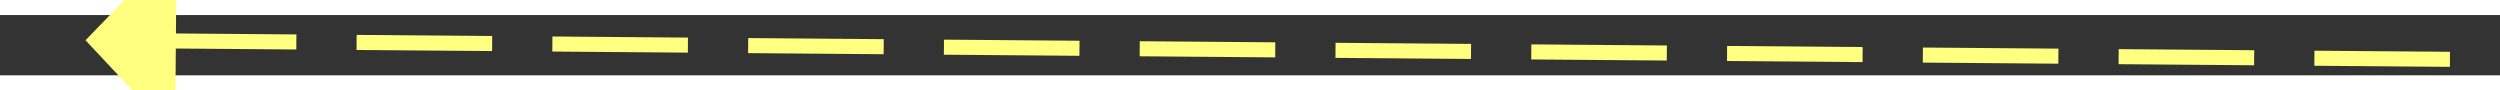 ﻿<?xml version="1.0" encoding="utf-8"?>
<svg version="1.1" xmlns:xlink="http://www.w3.org/1999/xlink" width="166px" height="6px" preserveAspectRatio="xMinYMid meet" viewBox="216 11197  166 4" xmlns="http://www.w3.org/2000/svg">
  <rect x="216" y="11197" width="166" height="4" fill="#333333" stroke="none"/>
  <g transform="matrix(-0.866 0.5 -0.5 -0.866 6157.442 20748.118 )">
    <path d="M 225 11193.2  L 219 11199.5  L 225 11205.8  L 225 11193.2  Z " fill-rule="nonzero" fill="#ffff80" stroke="none" transform="matrix(-0.862 -0.507 0.507 -0.862 -5123.703 21003.198 )" />
    <path d="M 224 11199.5  L 379 11199.5  " stroke-width="1" stroke-dasharray="9,4" stroke="#ffff80" fill="none" transform="matrix(-0.862 -0.507 0.507 -0.862 -5123.703 21003.198 )" />
  </g>
</svg>